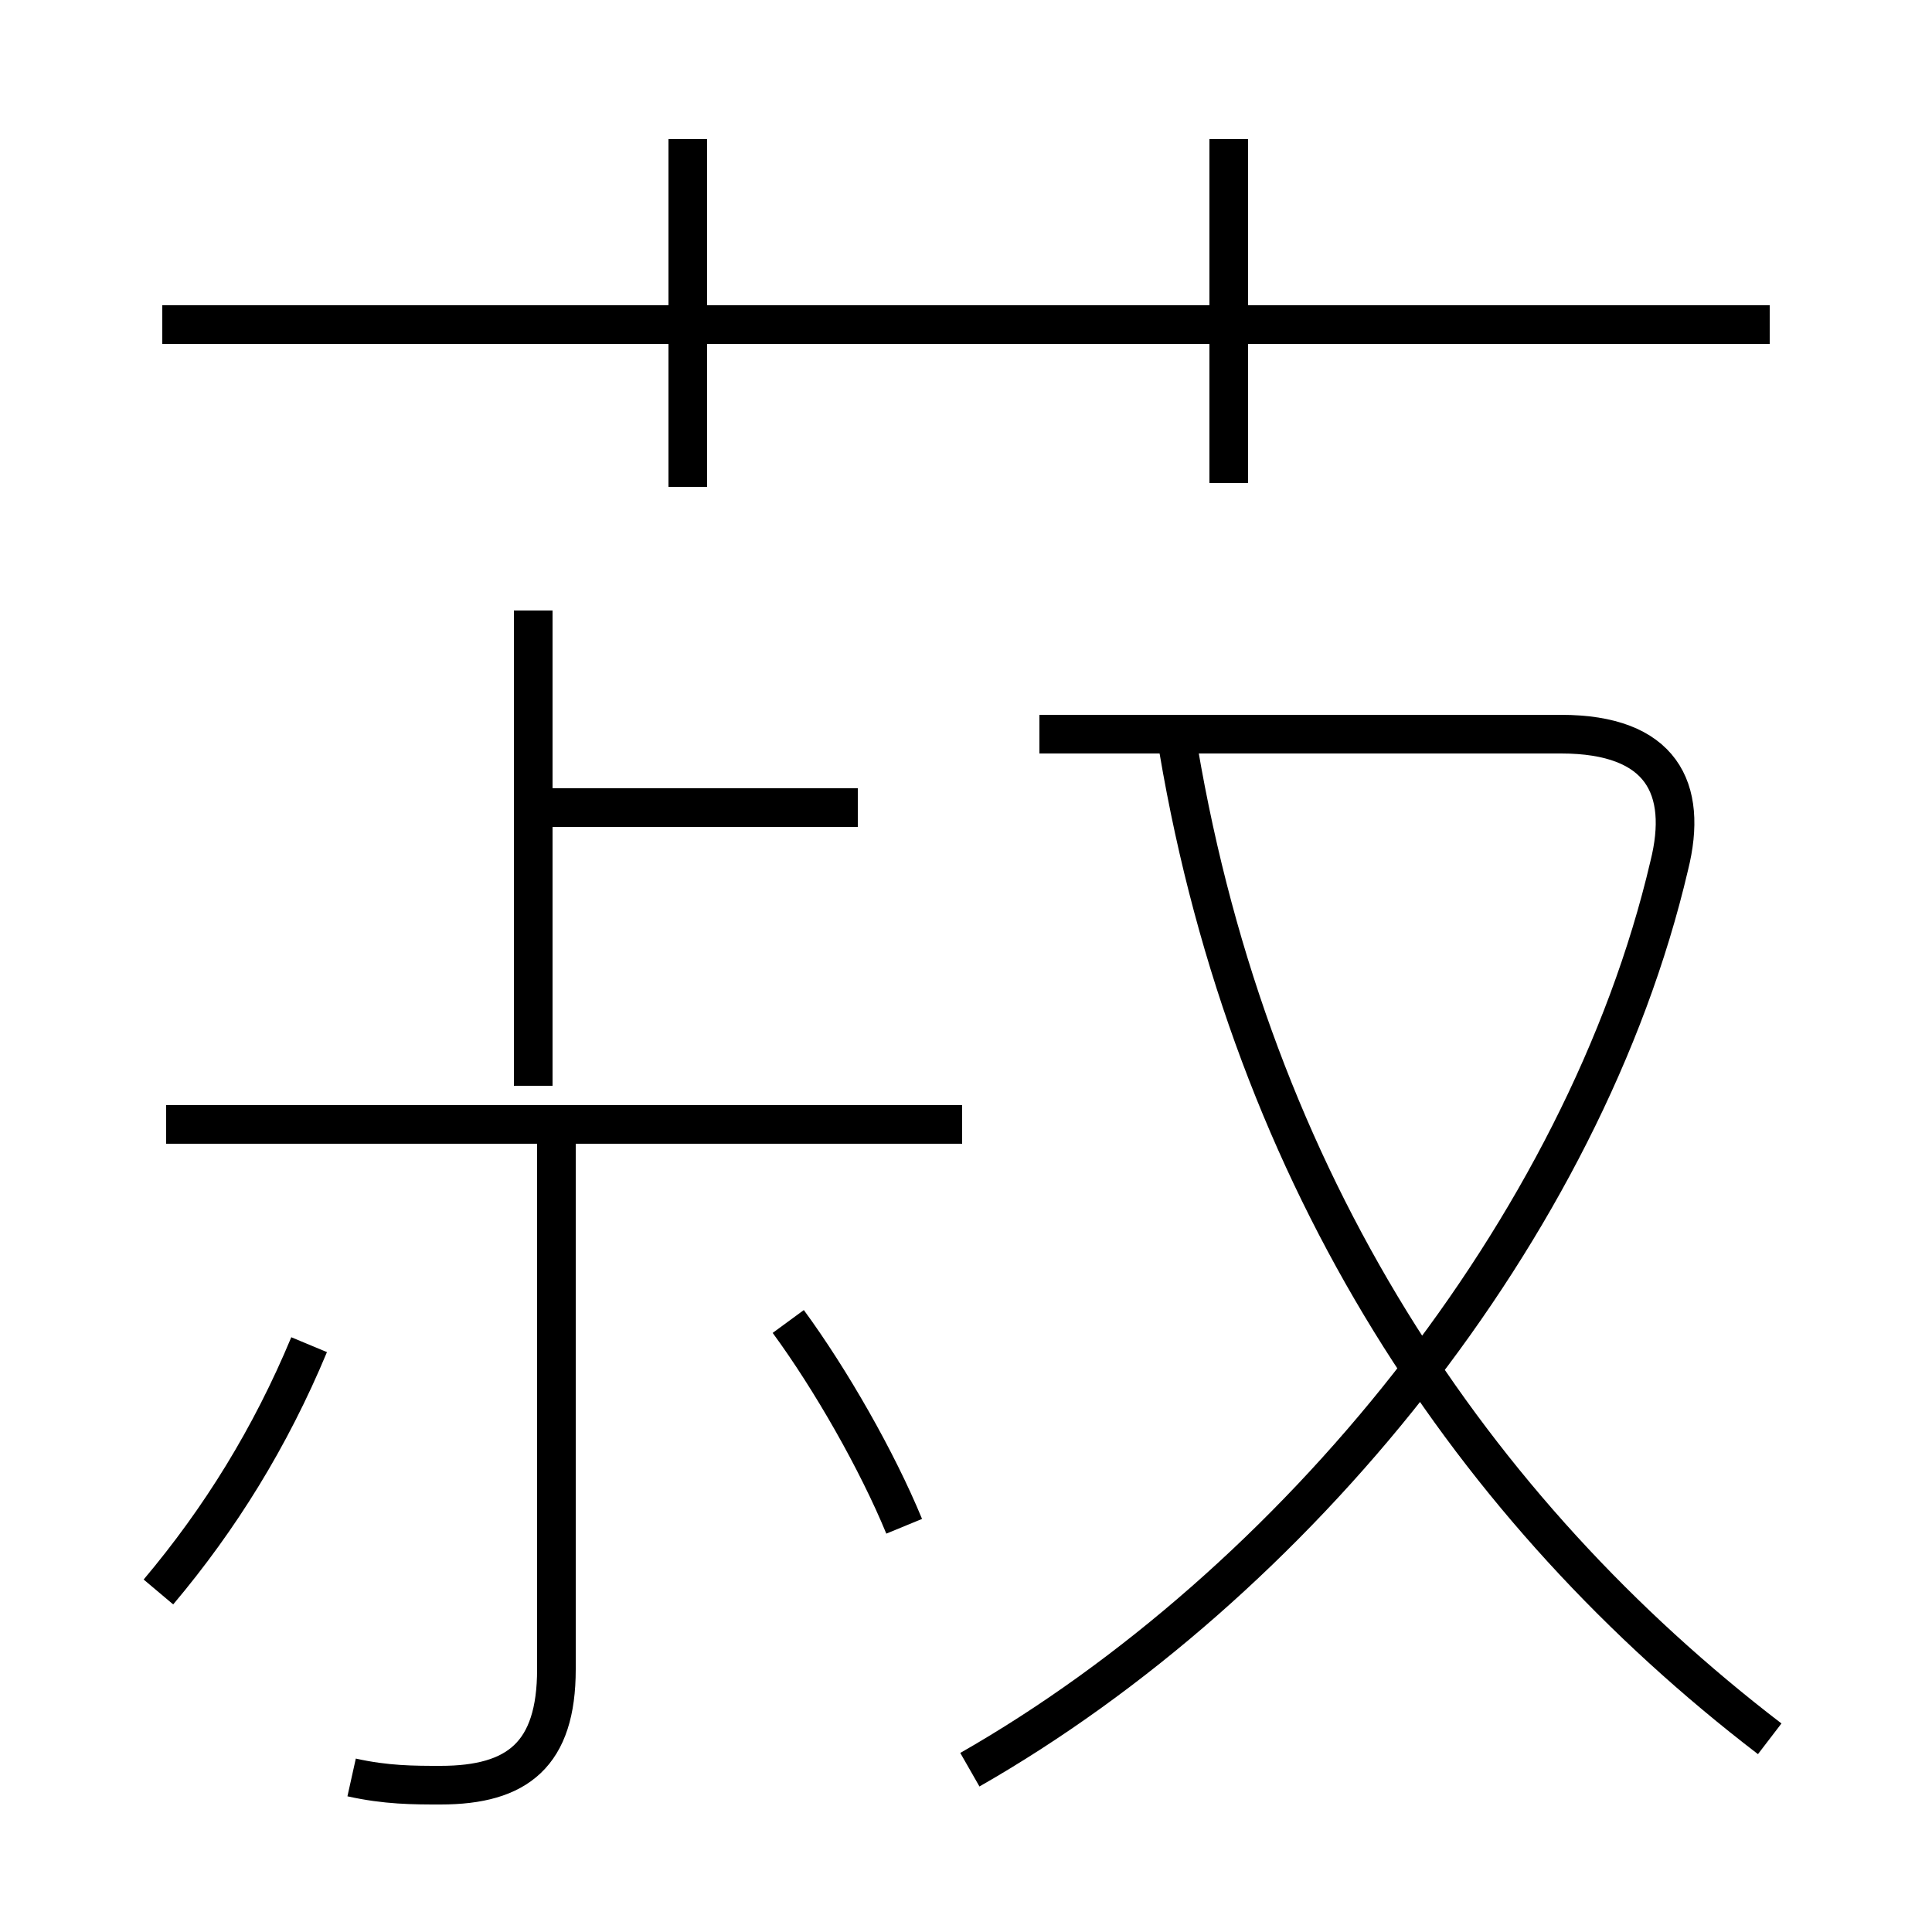 <?xml version='1.0' encoding='utf8'?>
<svg viewBox="0.0 -6.0 50.0 50.0" version="1.1" xmlns="http://www.w3.org/2000/svg">
<rect x="0.0" y="-6.0" width="50.0" height="50.0" fill="#808080" stroke="none"/>
<rect x="-1000" y="-1000" width="2000" height="2000" stroke="white" fill="white"/>
<g style="fill:white;stroke:#000000;  stroke-width:1">
<path d="M 25.1 1.8 C 33.5 -3.0 41.0 -12.2 43.2 -21.6 C 43.7 -23.6 43.0 -25.0 40.4 -25.0 L 26.9 -25.0 M 4.1 -2.8 C 5.7 -4.7 7.0 -6.8 8.0 -9.2 M 9.1 2.0 C 10.0 2.2 10.7 2.2 11.4 2.2 C 13.4 2.2 14.4 1.4 14.4 -0.8 L 14.4 -14.7 M 23.4 -4.5 C 22.7 -6.2 21.5 -8.3 20.4 -9.8 M 24.9 -14.9 L 4.3 -14.9 M 13.8 -15.9 L 13.8 -28.2 M 22.2 -23.1 L 13.8 -23.1 M 45.8 1.0 C 38.1 -4.9 32.4 -13.4 30.5 -24.6 M 17.8 -31.4 L 17.8 -40.4 M 45.8 -35.6 L 4.2 -35.6 M 31.8 -31.5 L 31.8 -40.4" transform="translate(0.0 38.0)" />
</g>
</svg>
